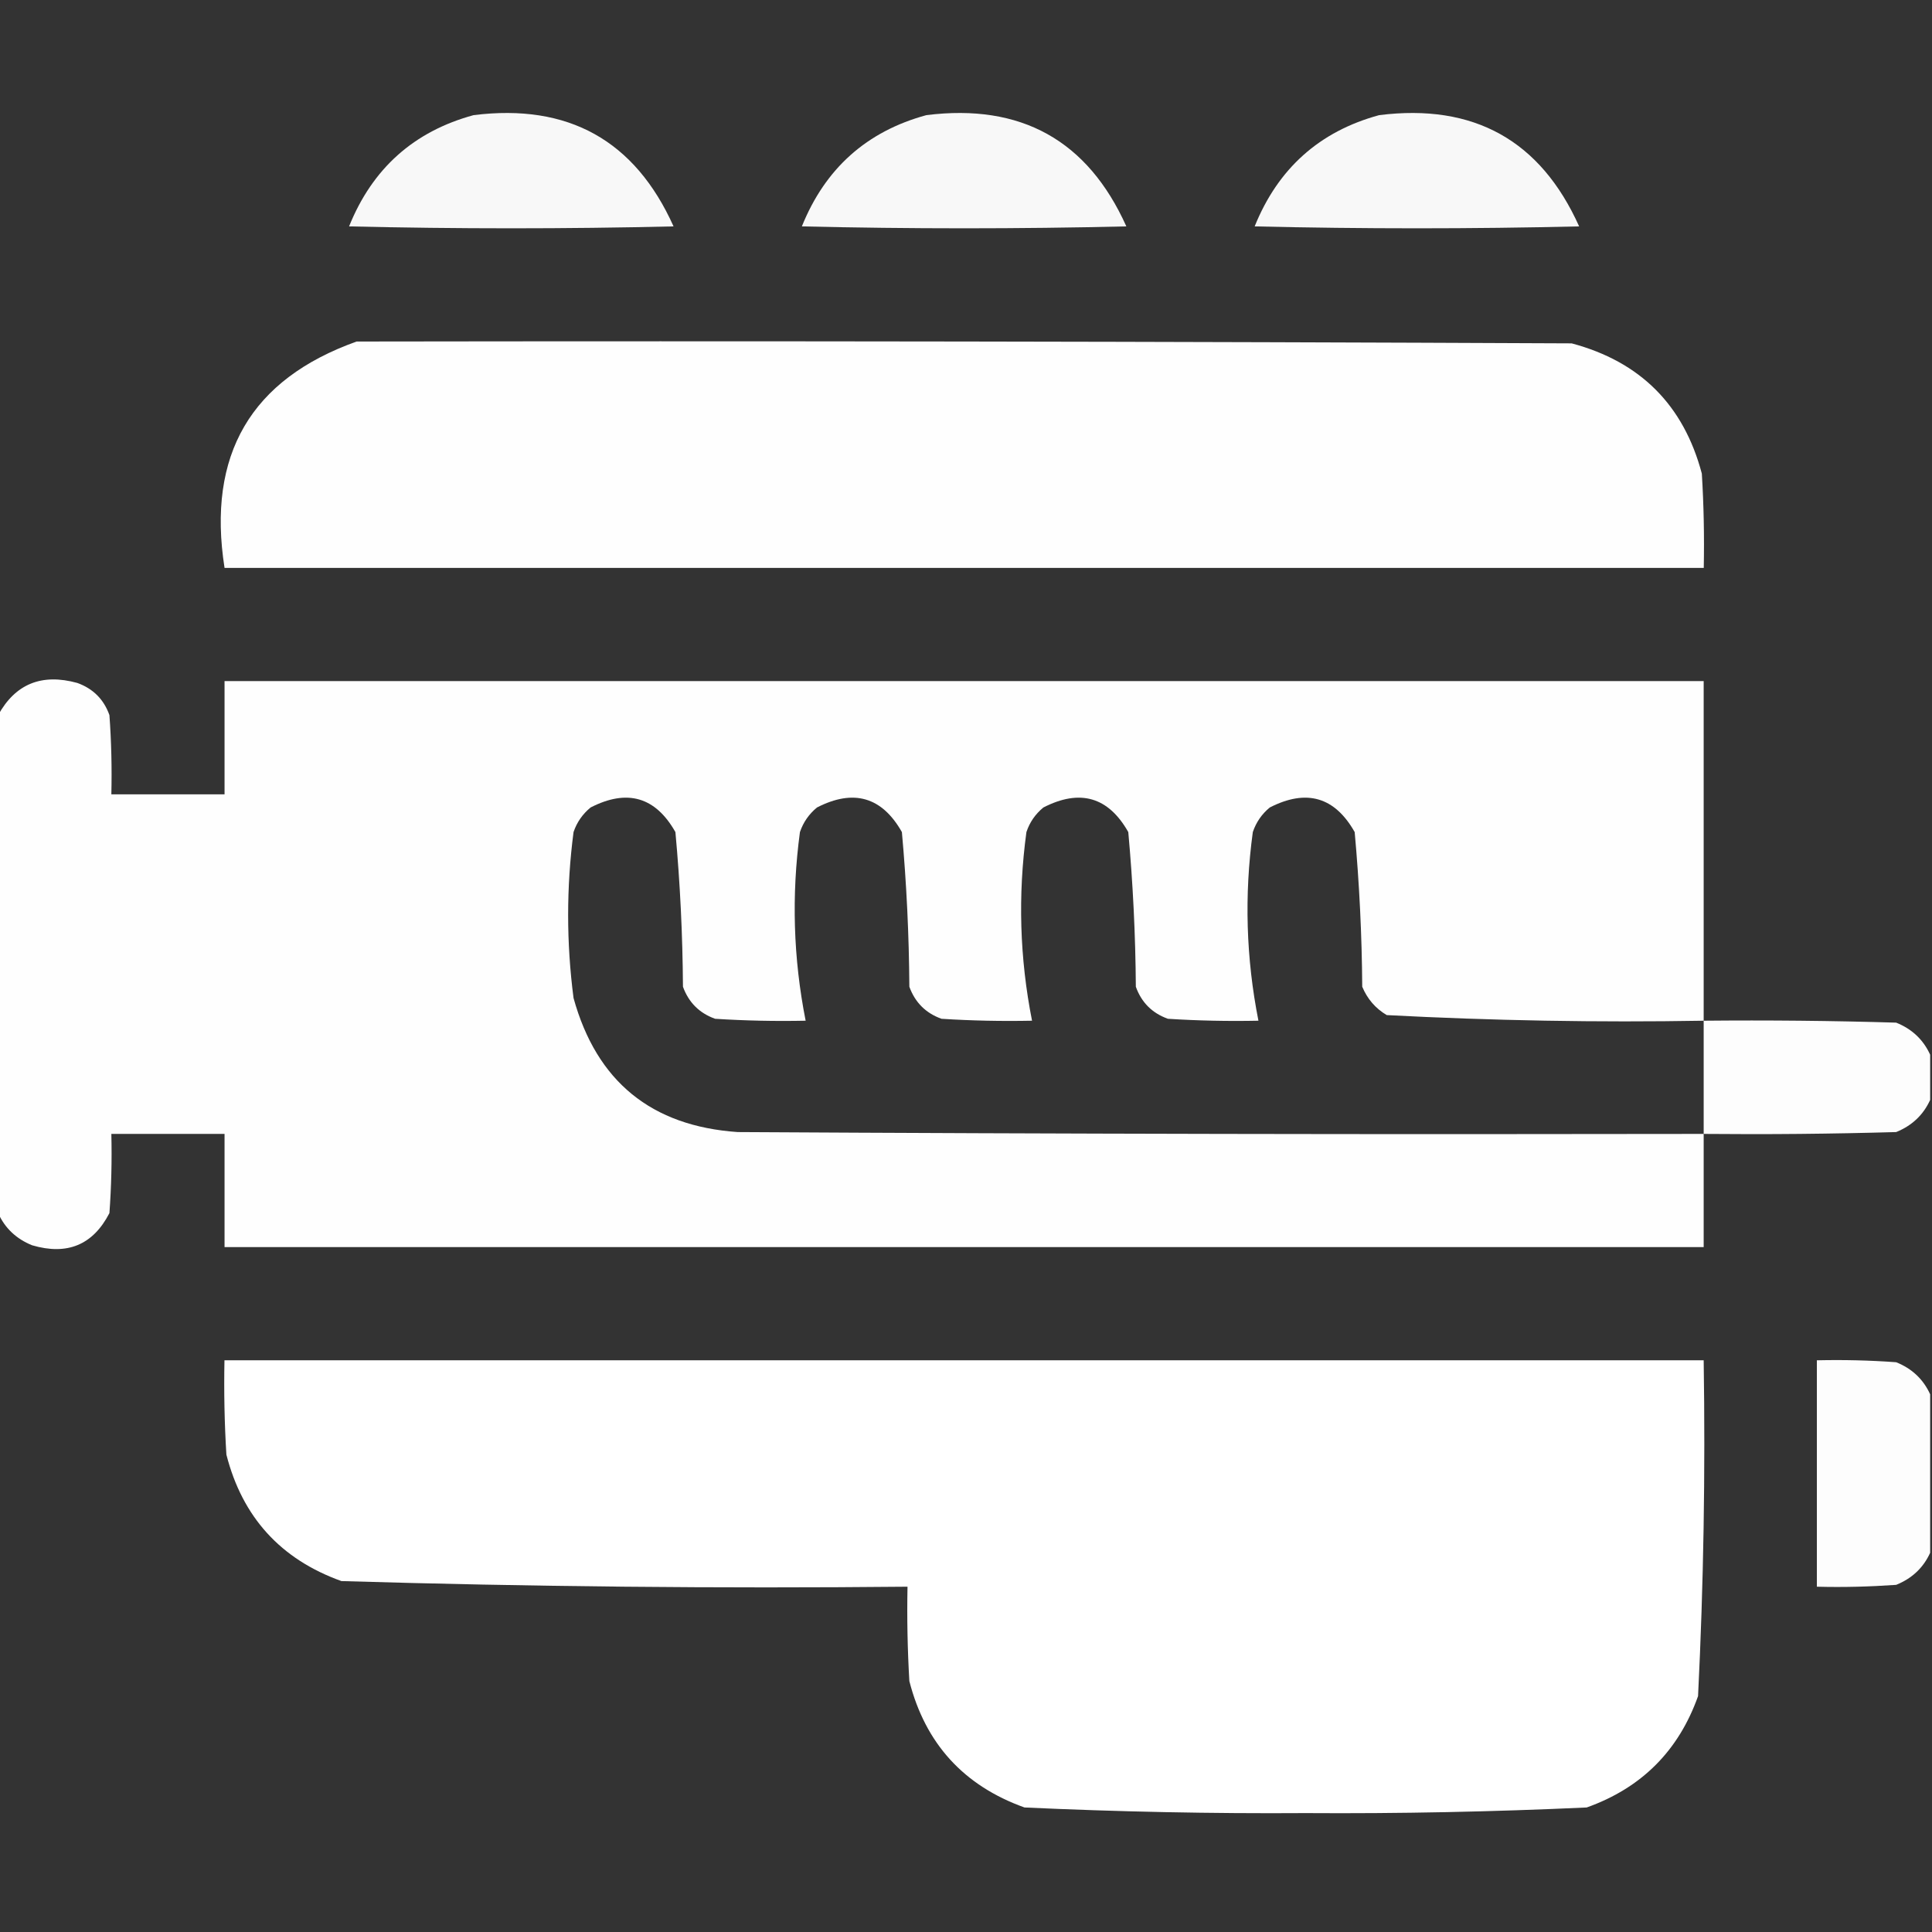 <svg width="22" height="22" viewBox="0 0 22 22" fill="none" xmlns="http://www.w3.org/2000/svg">
<rect x="0" y="0" width="22" height="22" fill="#333333" stroke="none"/>
<g clip-path="url(#clip0_103_154)">
<path opacity="0.964" fill-rule="evenodd" clip-rule="evenodd" d="M5.393 1.311C6.471 1.176 7.23 1.599 7.67 2.578C6.438 2.607 5.206 2.607 3.975 2.578C4.24 1.919 4.713 1.496 5.393 1.311Z" fill="white"/>
<path opacity="0.964" fill-rule="evenodd" clip-rule="evenodd" d="M10.549 1.311C11.627 1.176 12.386 1.599 12.826 2.578C11.594 2.607 10.363 2.607 9.131 2.578C9.396 1.919 9.869 1.496 10.549 1.311Z" fill="white"/>
<path opacity="0.964" fill-rule="evenodd" clip-rule="evenodd" d="M15.705 1.311C16.783 1.176 17.542 1.599 17.982 2.578C16.751 2.607 15.519 2.607 14.287 2.578C14.553 1.919 15.025 1.496 15.705 1.311Z" fill="white"/>
<path opacity="0.996" fill-rule="evenodd" clip-rule="evenodd" d="M4.061 3.889C8.673 3.882 13.285 3.889 17.897 3.91C18.677 4.118 19.172 4.612 19.379 5.393C19.401 5.75 19.408 6.108 19.401 6.467C13.786 6.467 8.172 6.467 2.557 6.467C2.355 5.178 2.857 4.319 4.061 3.889Z" fill="white"/>
<path opacity="0.994" fill-rule="evenodd" clip-rule="evenodd" d="M19.4 11.623C18.194 11.644 16.99 11.622 15.791 11.559C15.663 11.483 15.57 11.375 15.512 11.236C15.508 10.647 15.479 10.06 15.426 9.475C15.199 9.074 14.877 8.981 14.459 9.195C14.368 9.27 14.304 9.363 14.266 9.475C14.168 10.195 14.189 10.911 14.33 11.623C13.986 11.63 13.642 11.623 13.299 11.601C13.12 11.537 12.998 11.415 12.934 11.236C12.93 10.647 12.901 10.06 12.848 9.475C12.621 9.074 12.298 8.981 11.881 9.195C11.79 9.27 11.725 9.363 11.688 9.475C11.59 10.195 11.611 10.911 11.752 11.623C11.408 11.63 11.064 11.623 10.721 11.601C10.542 11.537 10.42 11.415 10.355 11.236C10.351 10.647 10.323 10.06 10.27 9.475C10.043 9.074 9.72 8.981 9.303 9.195C9.212 9.27 9.147 9.363 9.109 9.475C9.012 10.195 9.033 10.911 9.174 11.623C8.83 11.63 8.486 11.623 8.143 11.601C7.964 11.537 7.842 11.415 7.777 11.236C7.773 10.647 7.745 10.06 7.691 9.475C7.464 9.074 7.142 8.981 6.725 9.195C6.634 9.27 6.569 9.363 6.531 9.475C6.449 10.104 6.449 10.734 6.531 11.365C6.794 12.315 7.417 12.823 8.4 12.891C12.067 12.912 15.734 12.919 19.4 12.912C19.4 13.342 19.4 13.771 19.4 14.201C13.786 14.201 8.171 14.201 2.557 14.201C2.557 13.771 2.557 13.342 2.557 12.912C2.127 12.912 1.697 12.912 1.268 12.912C1.275 13.213 1.268 13.514 1.246 13.814C1.059 14.176 0.766 14.298 0.365 14.18C0.185 14.107 0.056 13.985 -0.021 13.814C-0.021 11.924 -0.021 10.033 -0.021 8.143C0.175 7.787 0.476 7.665 0.881 7.777C1.06 7.842 1.182 7.963 1.246 8.143C1.268 8.443 1.275 8.744 1.268 9.045C1.697 9.045 2.127 9.045 2.557 9.045C2.557 8.615 2.557 8.185 2.557 7.756C8.171 7.756 13.786 7.756 19.4 7.756C19.4 9.045 19.4 10.334 19.4 11.623Z" fill="white"/>
<path opacity="0.986" fill-rule="evenodd" clip-rule="evenodd" d="M19.4 11.623C20.131 11.616 20.861 11.623 21.592 11.645C21.772 11.717 21.901 11.839 21.979 12.01C21.979 12.182 21.979 12.354 21.979 12.525C21.901 12.696 21.772 12.818 21.592 12.891C20.861 12.912 20.131 12.919 19.4 12.912C19.4 12.482 19.4 12.053 19.4 11.623Z" fill="white"/>
<path opacity="0.997" fill-rule="evenodd" clip-rule="evenodd" d="M2.556 15.49C8.171 15.49 13.786 15.49 19.4 15.49C19.42 16.767 19.399 18.042 19.336 19.314C19.114 19.938 18.691 20.36 18.068 20.582C17.003 20.631 15.936 20.653 14.867 20.646C13.798 20.653 12.731 20.631 11.666 20.582C10.974 20.334 10.537 19.854 10.355 19.143C10.334 18.785 10.327 18.427 10.334 18.068C8.183 18.089 6.035 18.068 3.888 18.004C3.196 17.756 2.76 17.276 2.578 16.564C2.556 16.207 2.549 15.849 2.556 15.49Z" fill="white"/>
<path opacity="0.985" fill-rule="evenodd" clip-rule="evenodd" d="M21.979 15.877C21.979 16.479 21.979 17.08 21.979 17.682C21.901 17.853 21.772 17.974 21.592 18.047C21.291 18.068 20.991 18.076 20.689 18.068C20.689 17.209 20.689 16.35 20.689 15.49C20.991 15.483 21.291 15.49 21.592 15.512C21.772 15.584 21.901 15.706 21.979 15.877Z" fill="white"/>
</g>
<defs>
<clipPath id="clip0_103_154">
<rect width="22" height="22" fill="white"/>
</clipPath>
</defs>
</svg>
